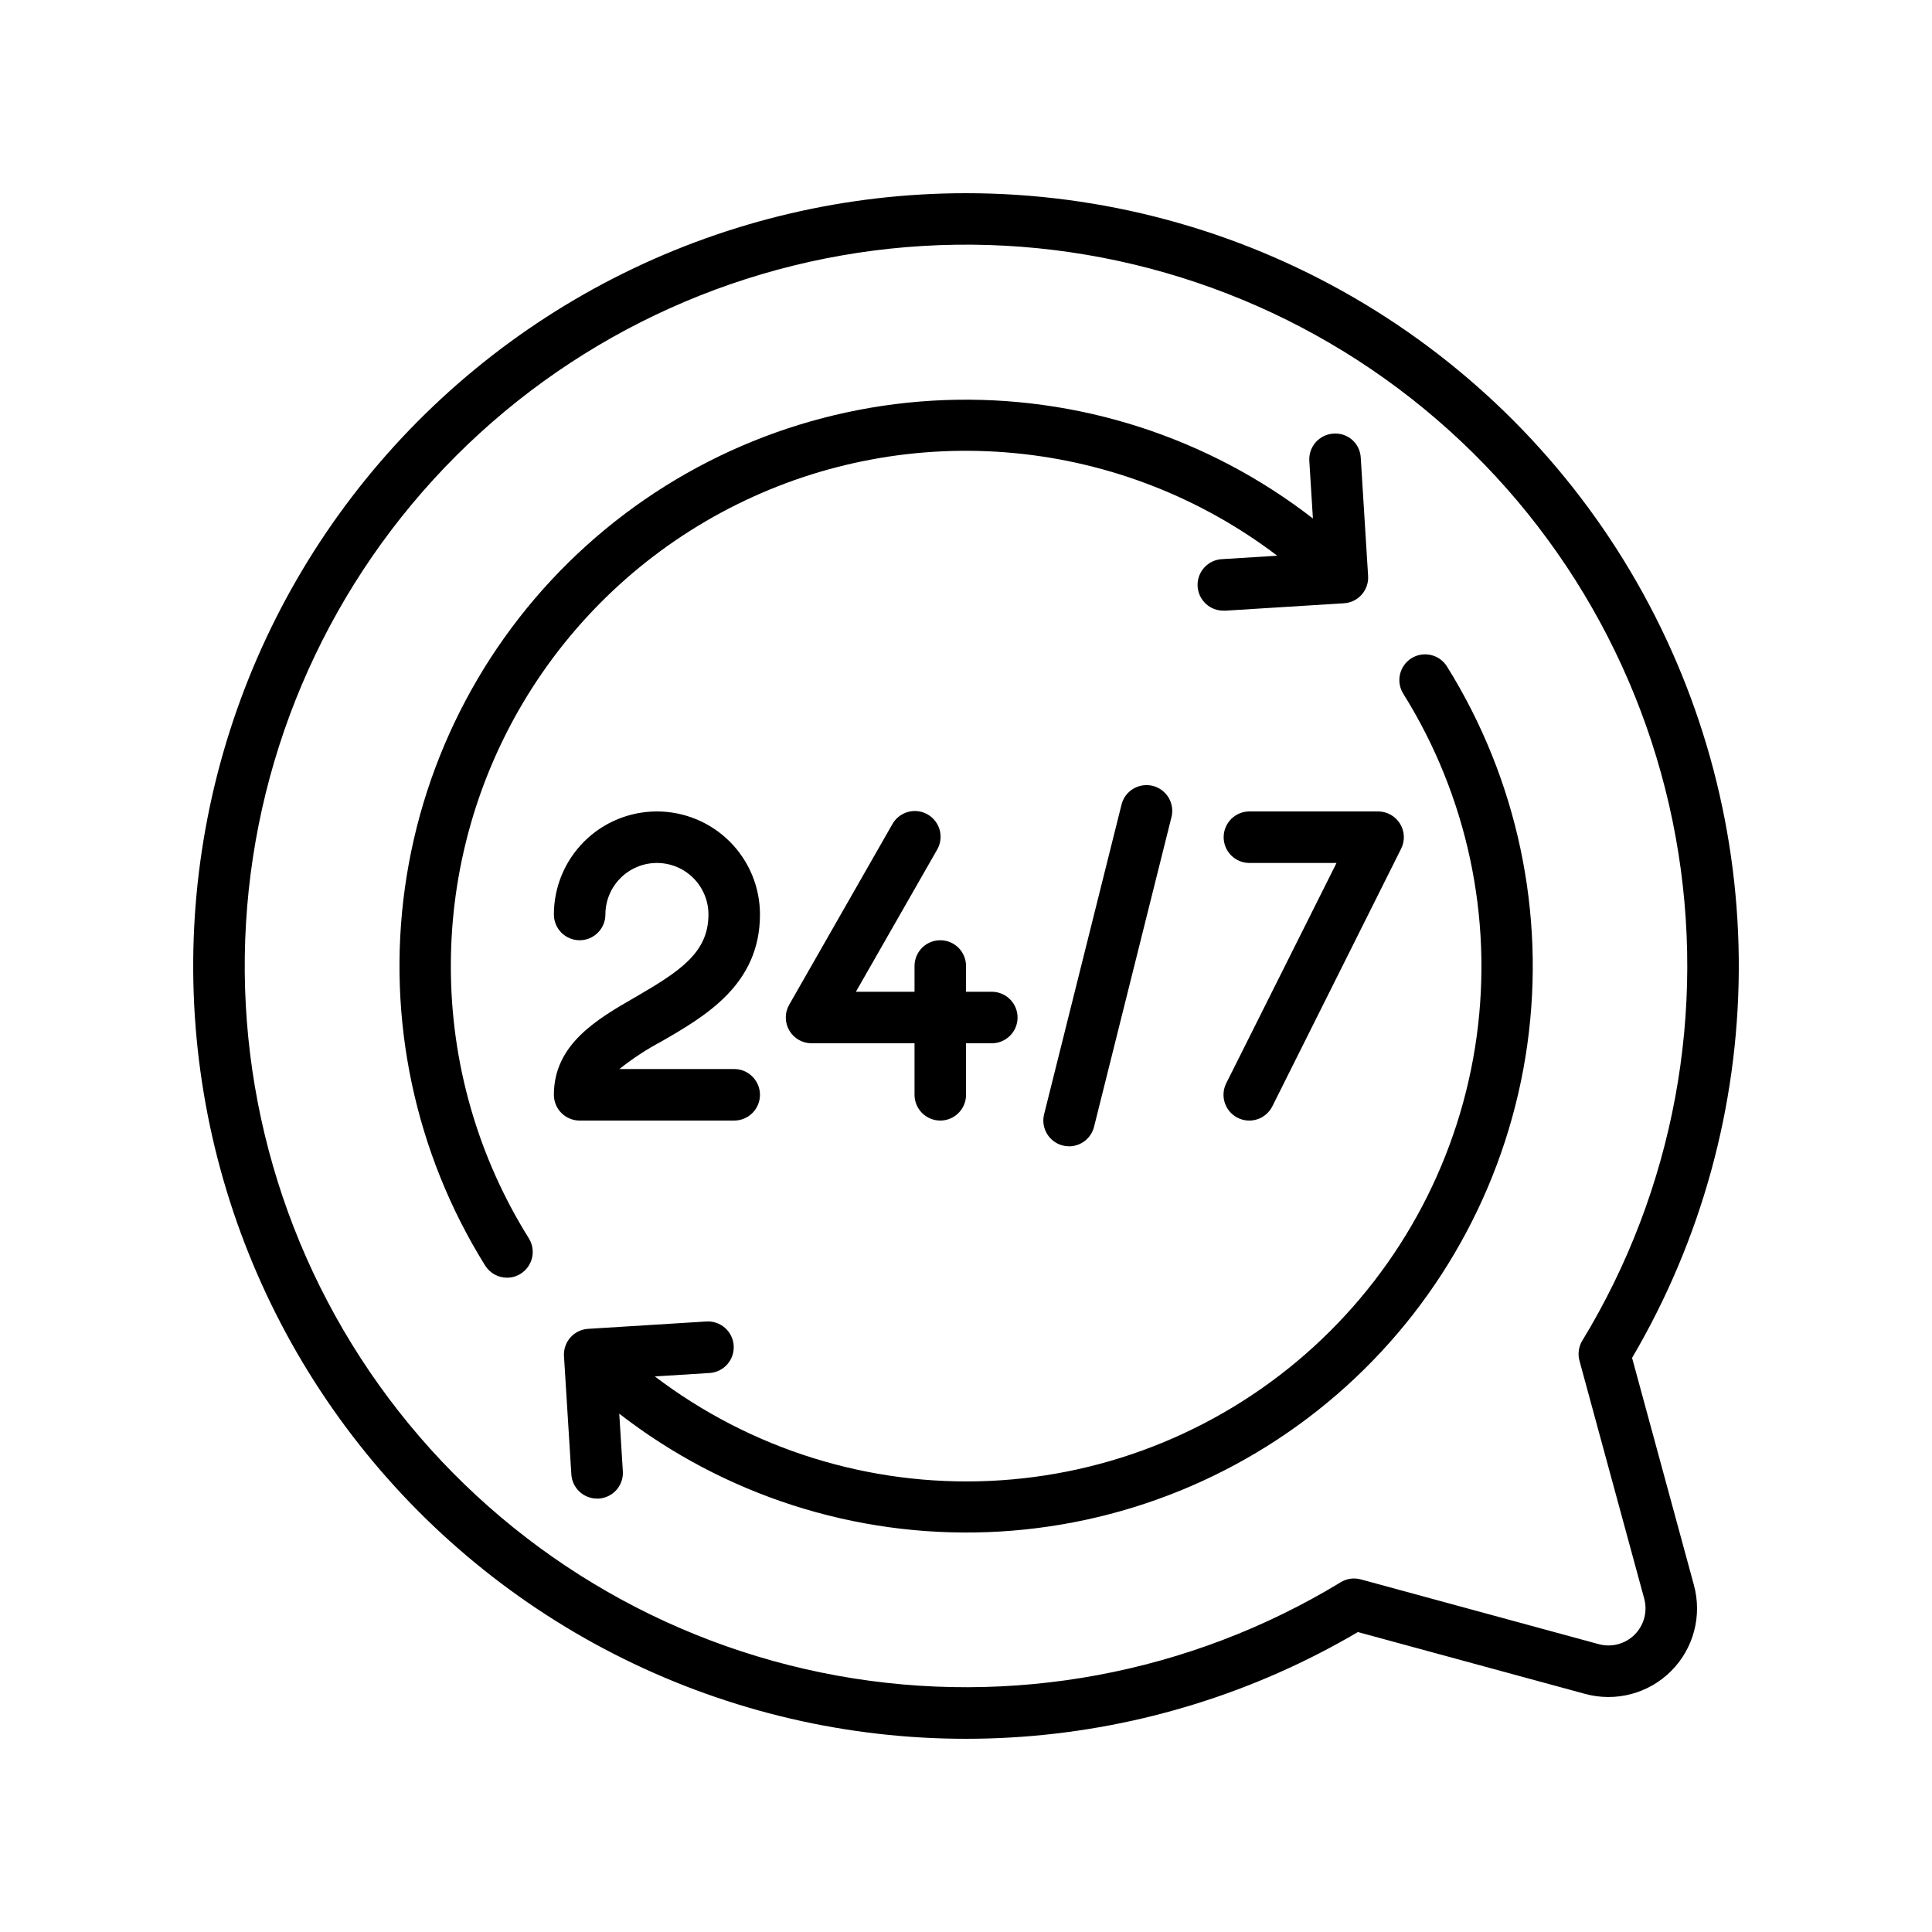 <svg width="100" height="100" viewBox="0 0 100 100" fill="none" xmlns="http://www.w3.org/2000/svg">
<path d="M50.002 10C43.853 10 37.786 11.417 32.273 14.142C26.761 16.868 21.951 20.827 18.217 25.713C14.483 30.6 11.926 36.281 10.745 42.316C9.564 48.351 9.79 54.577 11.406 60.511C13.022 66.444 15.984 71.925 20.062 76.528C24.14 81.13 29.225 84.731 34.921 87.049C40.617 89.367 46.77 90.341 52.904 89.894C59.037 89.448 64.984 87.593 70.284 84.475L82.043 87.675C82.823 87.888 83.646 87.892 84.428 87.684C85.211 87.477 85.924 87.067 86.496 86.494C87.068 85.922 87.479 85.209 87.686 84.427C87.893 83.645 87.89 82.822 87.676 82.041L84.476 70.283C88.051 64.207 89.956 57.295 89.999 50.246C90.043 43.197 88.222 36.262 84.723 30.142C81.224 24.023 76.169 18.938 70.072 15.401C63.975 11.863 57.051 10 50.002 10ZM81.754 70.435L85.104 82.745C85.193 83.072 85.194 83.416 85.107 83.743C85.02 84.07 84.848 84.368 84.609 84.608C84.369 84.847 84.071 85.018 83.743 85.105C83.416 85.191 83.072 85.189 82.746 85.1L70.435 81.749C70.26 81.701 70.077 81.69 69.898 81.715C69.718 81.741 69.546 81.803 69.391 81.899C61.59 86.641 52.321 88.36 43.337 86.731C34.354 85.101 26.279 80.236 20.64 73.056C15.001 65.876 12.188 56.879 12.734 47.765C13.28 38.651 17.146 30.054 23.602 23.598C30.058 17.142 38.655 13.276 47.769 12.73C56.882 12.184 65.879 14.997 73.059 20.636C80.24 26.276 85.104 34.35 86.734 43.334C88.363 52.317 86.644 61.586 81.902 69.388C81.807 69.543 81.745 69.716 81.72 69.896C81.694 70.076 81.706 70.259 81.754 70.435Z" fill="#2A4488" style="fill:#2A4488;fill:color(display-p3 0.165 0.267 0.533);fill-opacity:1;"/>
<path d="M38.002 58C38.356 58 38.695 57.859 38.945 57.609C39.195 57.359 39.336 57.02 39.336 56.667C39.336 56.313 39.195 55.974 38.945 55.724C38.695 55.474 38.356 55.333 38.002 55.333H32.06C32.74 54.79 33.47 54.312 34.24 53.904C36.51 52.592 39.336 50.961 39.336 47.333C39.336 45.919 38.774 44.562 37.773 43.562C36.773 42.562 35.417 42 34.002 42C32.588 42 31.231 42.562 30.231 43.562C29.231 44.562 28.669 45.919 28.669 47.333C28.669 47.687 28.809 48.026 29.059 48.276C29.309 48.526 29.649 48.667 30.002 48.667C30.356 48.667 30.695 48.526 30.945 48.276C31.195 48.026 31.336 47.687 31.336 47.333C31.336 46.626 31.617 45.948 32.117 45.448C32.617 44.948 33.295 44.667 34.002 44.667C34.709 44.667 35.388 44.948 35.888 45.448C36.388 45.948 36.669 46.626 36.669 47.333C36.669 49.281 35.248 50.243 32.906 51.6C30.92 52.741 28.669 54.04 28.669 56.667C28.669 57.02 28.809 57.359 29.059 57.609C29.309 57.859 29.649 58 30.002 58H38.002ZM63.336 43.333C63.336 43.687 63.476 44.026 63.726 44.276C63.976 44.526 64.315 44.667 64.669 44.667H69.178L63.469 56.071C63.311 56.387 63.285 56.754 63.397 57.089C63.509 57.425 63.75 57.702 64.066 57.86C64.383 58.018 64.749 58.044 65.085 57.932C65.42 57.82 65.698 57.579 65.856 57.263L72.522 43.929C72.624 43.727 72.672 43.501 72.662 43.275C72.652 43.048 72.584 42.828 72.465 42.635C72.347 42.442 72.18 42.282 71.983 42.171C71.785 42.06 71.562 42.001 71.336 42H64.669C64.315 42 63.976 42.141 63.726 42.391C63.476 42.641 63.336 42.98 63.336 43.333ZM48.669 58C49.023 58 49.362 57.859 49.612 57.609C49.862 57.359 50.002 57.02 50.002 56.667V54H51.336C51.689 54 52.028 53.859 52.278 53.609C52.529 53.359 52.669 53.02 52.669 52.667C52.669 52.313 52.529 51.974 52.278 51.724C52.028 51.474 51.689 51.333 51.336 51.333H50.002V50C50.002 49.646 49.862 49.307 49.612 49.057C49.362 48.807 49.023 48.667 48.669 48.667C48.315 48.667 47.976 48.807 47.726 49.057C47.476 49.307 47.336 49.646 47.336 50V51.333H44.301L48.493 44C48.585 43.848 48.645 43.679 48.671 43.503C48.696 43.327 48.686 43.148 48.642 42.976C48.597 42.804 48.518 42.642 48.41 42.501C48.302 42.36 48.167 42.242 48.013 42.154C47.858 42.065 47.688 42.009 47.512 41.988C47.335 41.966 47.156 41.98 46.985 42.029C46.814 42.078 46.655 42.16 46.516 42.272C46.378 42.383 46.263 42.521 46.178 42.677L40.845 52.011C40.73 52.213 40.671 52.442 40.672 52.675C40.674 52.908 40.736 53.136 40.853 53.337C40.97 53.538 41.138 53.705 41.34 53.822C41.541 53.938 41.77 53.999 42.002 54H47.336V56.667C47.336 57.02 47.476 57.359 47.726 57.609C47.976 57.859 48.315 58 48.669 58ZM58.042 41.677L54.042 57.677C53.957 58.02 54.011 58.383 54.193 58.686C54.375 58.989 54.67 59.208 55.013 59.293C55.118 59.32 55.227 59.333 55.336 59.333C55.633 59.333 55.921 59.233 56.155 59.05C56.389 58.867 56.556 58.611 56.628 58.323L60.628 42.323C60.675 42.151 60.687 41.972 60.664 41.796C60.641 41.62 60.582 41.45 60.493 41.297C60.403 41.143 60.283 41.01 60.141 40.903C59.999 40.796 59.837 40.719 59.664 40.676C59.492 40.633 59.313 40.625 59.137 40.653C58.962 40.68 58.793 40.742 58.642 40.835C58.491 40.928 58.36 41.051 58.256 41.196C58.153 41.34 58.081 41.504 58.042 41.677Z" fill="#4264AA" style="fill:#4264AA;fill:color(display-p3 0.259 0.392 0.667);fill-opacity:1;"/>
<path d="M73.054 34.072C72.755 34.26 72.543 34.559 72.464 34.904C72.385 35.248 72.447 35.61 72.634 35.909C75.937 41.198 77.28 47.478 76.431 53.655C75.582 59.832 72.594 65.516 67.987 69.718C63.38 73.92 57.446 76.374 51.217 76.652C44.988 76.931 38.858 75.016 33.894 71.243L36.726 71.067C37.08 71.044 37.41 70.883 37.645 70.617C37.879 70.352 37.998 70.004 37.976 69.65C37.954 69.296 37.793 68.966 37.527 68.731C37.261 68.497 36.913 68.378 36.56 68.4L30.438 68.781C30.085 68.803 29.756 68.965 29.522 69.23C29.288 69.496 29.169 69.843 29.192 70.196L29.573 76.316C29.594 76.655 29.744 76.973 29.992 77.206C30.239 77.438 30.567 77.567 30.906 77.567H30.99C31.165 77.556 31.336 77.51 31.494 77.433C31.651 77.356 31.792 77.249 31.908 77.118C32.023 76.987 32.112 76.834 32.169 76.668C32.226 76.502 32.249 76.327 32.238 76.152L32.053 73.172C37.49 77.39 44.238 79.56 51.115 79.303C57.992 79.047 64.559 76.379 69.666 71.767C74.774 67.155 78.096 60.894 79.052 54.079C80.007 47.264 78.534 40.33 74.892 34.492C74.704 34.193 74.404 33.98 74.06 33.902C73.716 33.823 73.354 33.884 73.054 34.072ZM23.336 50C23.333 45.035 24.717 40.168 27.331 35.947C29.947 31.727 33.688 28.321 38.135 26.113C42.583 23.905 47.558 22.983 52.501 23.452C57.444 23.92 62.157 25.76 66.11 28.764L63.278 28.94C63.103 28.945 62.931 28.985 62.771 29.057C62.612 29.129 62.468 29.232 62.348 29.36C62.228 29.487 62.134 29.637 62.072 29.801C62.01 29.965 61.981 30.14 61.986 30.315C61.992 30.49 62.032 30.662 62.104 30.822C62.176 30.981 62.279 31.125 62.406 31.245C62.534 31.365 62.684 31.459 62.848 31.521C63.011 31.583 63.186 31.612 63.361 31.607H63.445L69.566 31.225C69.919 31.203 70.249 31.041 70.483 30.776C70.716 30.511 70.835 30.163 70.813 29.811L70.432 23.691C70.424 23.515 70.38 23.343 70.304 23.184C70.228 23.026 70.121 22.884 69.989 22.767C69.857 22.651 69.704 22.562 69.537 22.507C69.37 22.451 69.194 22.429 69.018 22.443C68.844 22.453 68.672 22.499 68.515 22.576C68.358 22.653 68.217 22.76 68.101 22.891C67.985 23.023 67.896 23.176 67.84 23.341C67.783 23.507 67.759 23.682 67.77 23.857L67.956 26.837C62.519 22.621 55.773 20.452 48.898 20.708C42.022 20.965 35.457 23.632 30.349 28.242C25.242 32.851 21.919 39.111 20.962 45.924C20.005 52.737 21.474 59.669 25.113 65.508C25.233 65.699 25.4 65.857 25.598 65.967C25.795 66.076 26.018 66.133 26.244 66.133C26.494 66.134 26.739 66.062 26.95 65.928C27.25 65.74 27.462 65.441 27.541 65.096C27.619 64.752 27.558 64.39 27.37 64.091C24.727 59.867 23.329 54.983 23.336 50Z" fill="#2A4488" style="fill:#2A4488;fill:color(display-p3 0.165 0.267 0.533);fill-opacity:1;"/>
</svg>
